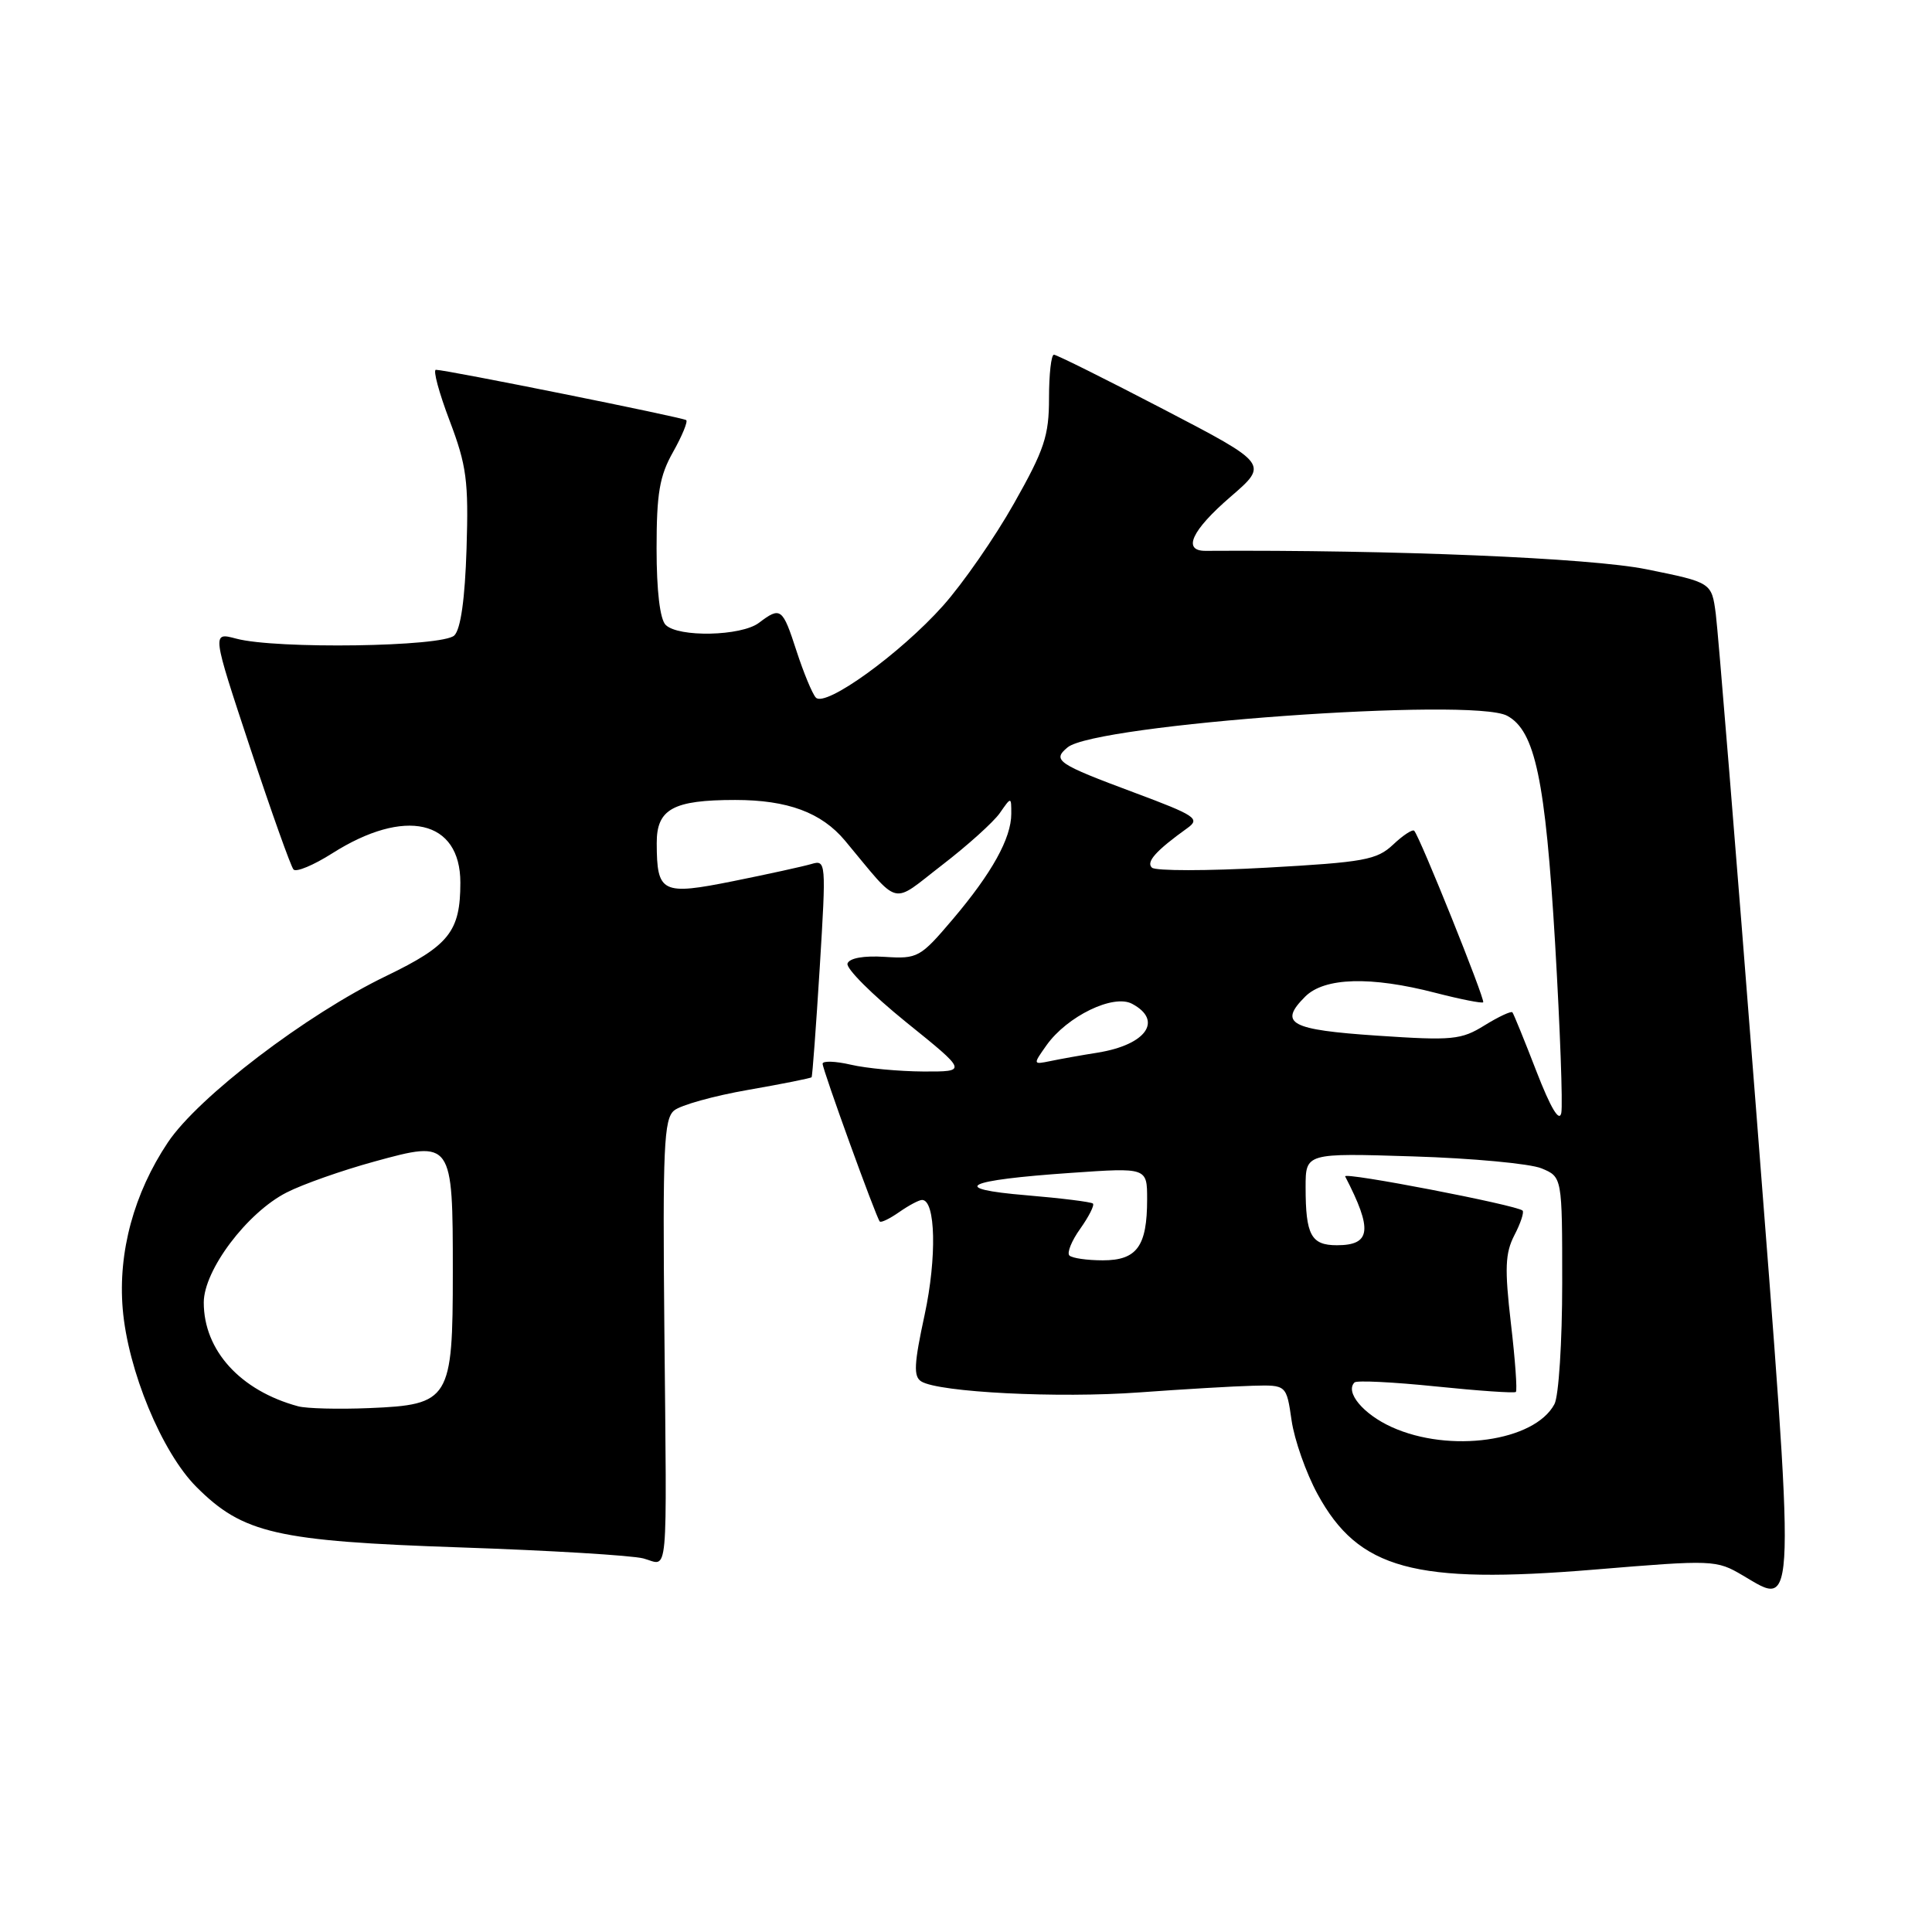 <?xml version="1.0" encoding="UTF-8" standalone="no"?>
<!DOCTYPE svg PUBLIC "-//W3C//DTD SVG 1.1//EN" "http://www.w3.org/Graphics/SVG/1.1/DTD/svg11.dtd" >
<svg xmlns="http://www.w3.org/2000/svg" xmlns:xlink="http://www.w3.org/1999/xlink" version="1.1" viewBox="0 0 256 256">
 <g >
 <path fill="currentColor"
d=" M 232.67 146.75 C 230.05 113.06 227.65 83.63 227.35 81.34 C 226.80 77.18 226.80 77.18 218.15 75.43 C 210.76 73.93 184.60 72.84 159.75 72.99 C 156.63 73.01 157.89 70.28 163.05 65.83 C 168.09 61.48 168.09 61.48 154.19 54.24 C 146.55 50.26 140.00 47.00 139.65 47.00 C 139.29 47.00 139.00 49.59 139.00 52.75 C 139.00 57.74 138.39 59.58 134.37 66.69 C 131.83 71.20 127.59 77.31 124.95 80.27 C 119.29 86.61 109.35 93.79 108.10 92.43 C 107.63 91.92 106.48 89.14 105.54 86.25 C 103.69 80.54 103.44 80.35 100.56 82.53 C 98.22 84.30 89.88 84.48 88.20 82.80 C 87.45 82.05 87.00 78.29 87.00 72.69 C 87.00 65.38 87.39 63.07 89.18 59.90 C 90.38 57.77 91.16 55.86 90.93 55.67 C 90.49 55.31 59.12 49.00 57.76 49.00 C 57.35 49.00 58.17 52.04 59.58 55.75 C 61.83 61.69 62.10 63.72 61.82 72.70 C 61.61 79.35 61.05 83.36 60.20 84.20 C 58.69 85.71 36.57 86.04 31.29 84.62 C 28.07 83.76 28.07 83.76 33.16 99.13 C 35.96 107.58 38.54 114.82 38.89 115.21 C 39.24 115.61 41.55 114.64 44.01 113.08 C 53.65 106.96 61.00 108.64 61.00 116.95 C 61.00 123.43 59.52 125.29 51.18 129.32 C 40.60 134.42 26.27 145.35 22.24 151.38 C 17.75 158.10 15.63 165.90 16.26 173.43 C 16.94 181.56 21.44 192.44 26.03 197.03 C 32.19 203.19 36.62 204.21 61.00 205.04 C 72.83 205.44 83.74 206.10 85.25 206.50 C 88.62 207.40 88.36 210.34 88.03 175.97 C 87.80 152.08 87.97 148.27 89.32 147.15 C 90.17 146.44 94.58 145.21 99.11 144.42 C 103.64 143.63 107.44 142.87 107.54 142.74 C 107.65 142.61 108.13 136.06 108.62 128.20 C 109.48 114.16 109.46 113.91 107.50 114.49 C 106.40 114.81 101.76 115.83 97.19 116.75 C 87.69 118.66 87.04 118.34 87.02 111.73 C 87.00 107.20 89.18 106.00 97.42 106.00 C 104.37 106.00 108.84 107.66 111.96 111.38 C 119.39 120.29 117.96 119.92 124.81 114.64 C 128.18 112.05 131.62 108.95 132.47 107.75 C 134.00 105.55 134.00 105.55 134.00 107.83 C 134.00 111.06 131.44 115.68 126.26 121.79 C 121.94 126.88 121.61 127.07 117.24 126.79 C 114.46 126.61 112.55 126.95 112.30 127.67 C 112.07 128.31 115.56 131.79 120.04 135.42 C 128.20 142.00 128.20 142.00 122.35 141.98 C 119.13 141.96 114.81 141.56 112.75 141.08 C 110.69 140.60 109.00 140.55 109.00 140.95 C 109.00 141.75 116.07 161.27 116.57 161.85 C 116.74 162.05 117.90 161.48 119.16 160.60 C 120.42 159.72 121.77 159.00 122.18 159.00 C 123.98 159.00 124.15 166.64 122.52 174.21 C 121.11 180.73 121.02 182.40 122.08 183.05 C 124.42 184.49 140.24 185.29 150.98 184.50 C 156.77 184.08 163.52 183.68 165.98 183.62 C 170.46 183.50 170.46 183.50 171.14 188.20 C 171.51 190.78 173.06 195.18 174.58 197.97 C 180.01 207.94 187.39 209.96 211.26 207.98 C 227.03 206.67 227.42 206.69 230.92 208.75 C 238.06 212.94 238.00 215.27 232.67 146.75 Z  M 184.40 189.09 C 180.63 187.38 178.20 184.46 179.48 183.18 C 179.77 182.89 184.62 183.13 190.26 183.71 C 195.89 184.29 200.66 184.62 200.86 184.44 C 201.06 184.25 200.77 180.16 200.20 175.33 C 199.36 168.07 199.44 166.06 200.66 163.68 C 201.48 162.11 201.97 160.63 201.75 160.41 C 201.03 159.69 177.91 155.23 178.24 155.88 C 181.91 162.97 181.67 165.00 177.14 165.00 C 173.73 165.00 173.00 163.65 173.00 157.31 C 173.00 152.78 173.00 152.78 187.25 153.23 C 195.09 153.47 202.74 154.19 204.25 154.81 C 207.00 155.95 207.00 155.95 207.00 170.04 C 207.00 177.79 206.54 185.00 205.97 186.06 C 203.33 191.00 192.08 192.58 184.40 189.09 Z  M 39.50 186.34 C 31.85 184.27 27.00 178.94 27.00 172.59 C 27.00 168.30 32.74 160.68 37.98 158.01 C 40.11 156.92 45.34 155.08 49.61 153.91 C 59.95 151.07 60.00 151.14 60.00 168.58 C 60.00 185.49 59.60 186.14 48.93 186.58 C 44.84 186.75 40.60 186.64 39.50 186.34 Z  M 141.70 166.36 C 141.35 166.01 141.99 164.41 143.14 162.81 C 144.28 161.20 145.04 159.70 144.82 159.48 C 144.60 159.26 140.64 158.77 136.02 158.38 C 125.57 157.51 127.82 156.38 141.95 155.41 C 152.00 154.71 152.00 154.71 152.00 158.92 C 152.00 165.14 150.65 167.00 146.13 167.00 C 144.04 167.00 142.05 166.71 141.70 166.36 Z  M 203.59 141.97 C 202.00 137.86 200.57 134.34 200.40 134.14 C 200.24 133.94 198.58 134.71 196.72 135.86 C 193.61 137.79 192.47 137.90 182.50 137.23 C 170.93 136.45 169.38 135.62 172.94 132.06 C 175.49 129.51 181.63 129.33 190.22 131.56 C 193.52 132.41 196.36 132.97 196.53 132.81 C 196.83 132.50 188.14 110.87 187.39 110.08 C 187.17 109.85 185.91 110.67 184.59 111.92 C 182.43 113.95 180.75 114.25 167.84 114.97 C 159.95 115.41 153.11 115.41 152.64 114.97 C 151.82 114.22 153.16 112.72 157.37 109.70 C 159.06 108.48 158.38 108.04 150.37 105.05 C 140.07 101.21 139.39 100.75 141.46 99.03 C 145.15 95.97 195.09 92.37 199.70 94.84 C 203.41 96.83 204.77 103.29 206.06 125.00 C 206.72 136.28 207.09 146.38 206.88 147.47 C 206.62 148.75 205.48 146.84 203.59 141.97 Z  M 138.67 138.50 C 141.41 134.65 147.53 131.68 150.01 133.01 C 154.14 135.21 151.89 138.43 145.50 139.47 C 143.30 139.82 140.45 140.33 139.17 140.60 C 136.86 141.07 136.86 141.06 138.67 138.50 Z "/>
</g>
</svg>